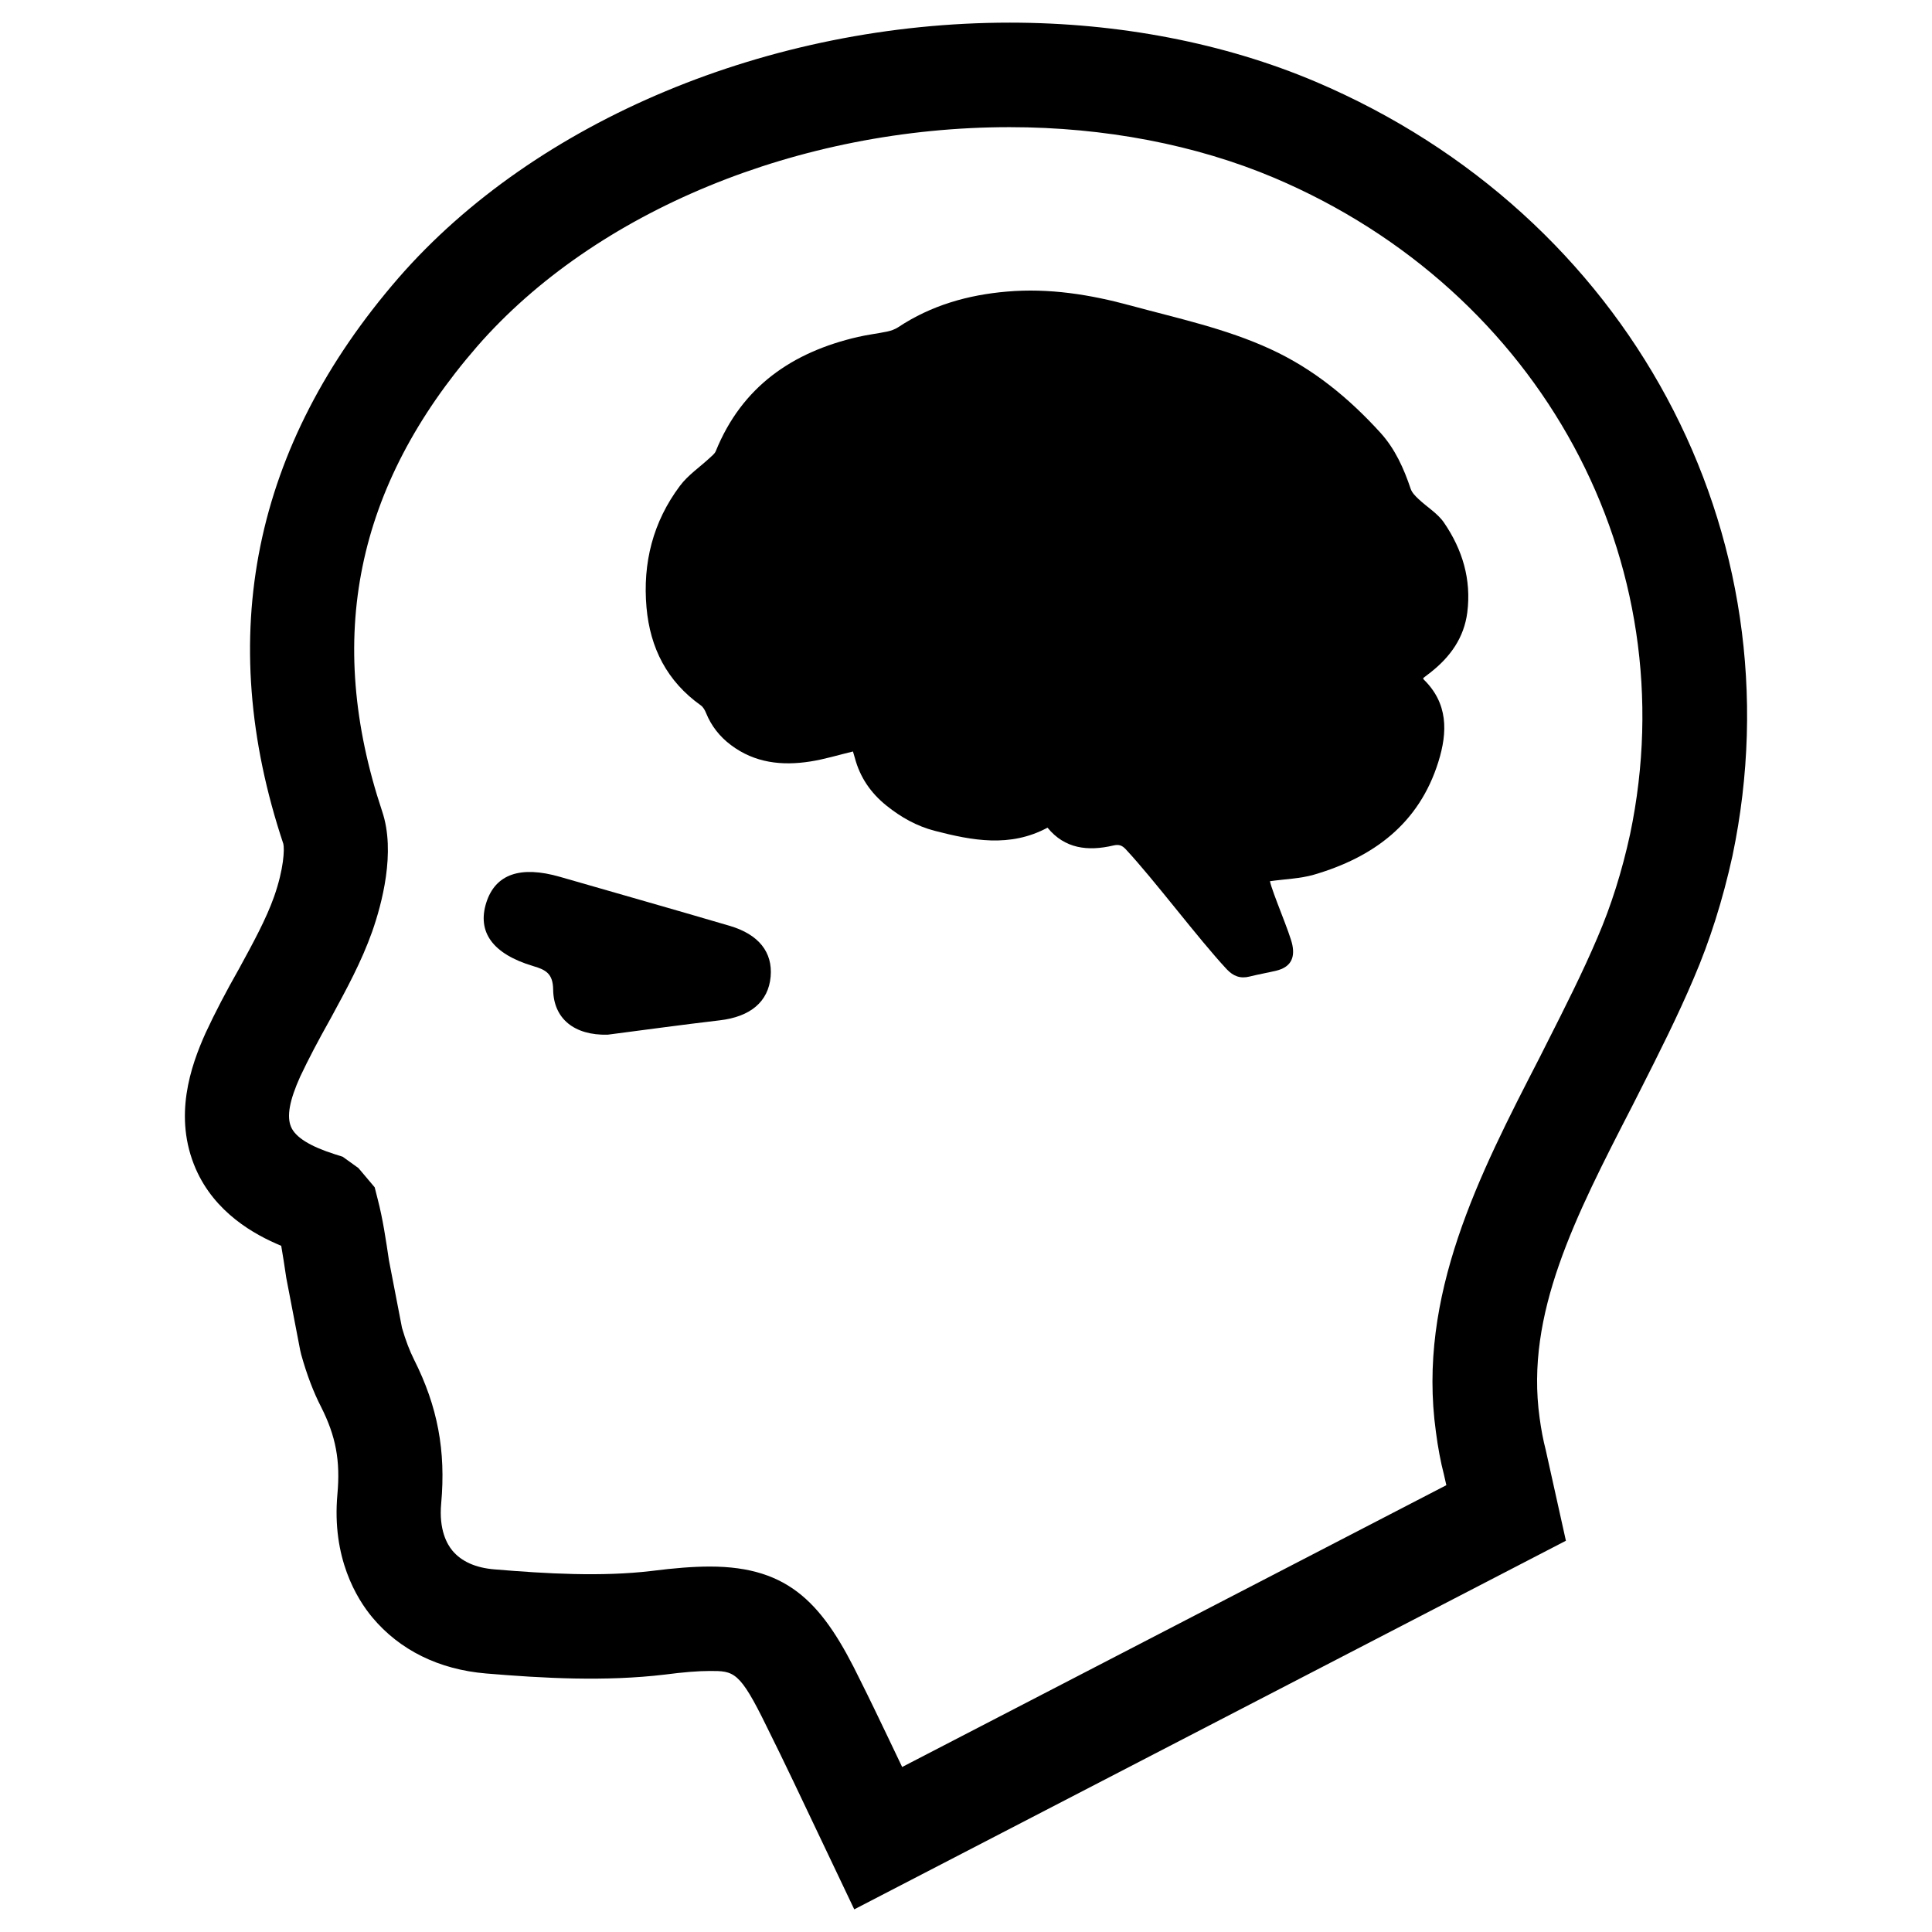 <?xml version="1.0" encoding="UTF-8" standalone="no"?>
<svg
   xmlns:dc="http://purl.org/dc/elements/1.1/"
   xmlns:cc="http://creativecommons.org/ns#"
   xmlns:rdf="http://www.w3.org/1999/02/22-rdf-syntax-ns#"
   xmlns:svg="http://www.w3.org/2000/svg"
   xmlns="http://www.w3.org/2000/svg"
   xmlns:sodipodi="http://sodipodi.sourceforge.net/DTD/sodipodi-0.dtd"
   xmlns:inkscape="http://www.inkscape.org/namespaces/inkscape"
   width="1024"
   height="1024"
   viewBox="0 0 1024 1024"
   version="1.1"
   id="svg2"
   inkscape:version="0.91 r13725"
   sodipodi:docname="AOK_Knowledge_Base_Categories.svg">
  <sodipodi:namedview
     pagecolor="#ffffff"
     bordercolor="#666666"
     borderopacity="1"
     objecttolerance="10"
     gridtolerance="10"
     guidetolerance="10"
     inkscape:pageopacity="0"
     inkscape:pageshadow="2"
     inkscape:window-width="1366"
     inkscape:window-height="703"
     id="namedview16"
     showgrid="false"
     inkscape:zoom="0.17383042"
     inkscape:cx="-246.17313"
     inkscape:cy="240.28705"
     inkscape:window-x="0"
     inkscape:window-y="0"
     inkscape:window-maximized="1"
     inkscape:current-layer="svg2" />
  <!-- Generator: Sketch 3.8.3 (29802) - http://www.bohemiancoding.com/sketch -->
  <title
     id="title4">acc_kb_cat</title>
  <desc
     id="desc6">Created with Sketch.</desc>
  <defs
     id="defs8" />
  <path
     style="fill:#000000;fill-rule:evenodd;stroke:none;stroke-width:1;fill-opacity:1"
     inkscape:connector-curvature="0"
     id="Fill-1"
     d="m 673.108,467.063 c 1.182,5.89 10.633,27.555 11.869,33.788 1.497,7.345 -1.291,11.849 -8.476,13.62 -4.671,1.126 -9.451,1.922 -14.122,3.103 -4.987,1.29 -8.751,-0.207 -12.185,-3.858 -15.015,-16.091 -38.465,-47.463 -53.493,-63.554 -1.937,-2.087 -3.599,-2.732 -6.594,-2.032 -13.421,3.158 -25.771,1.771 -34.893,-9.446 -19.905,10.682 -39.921,6.81 -59.826,1.661 -9.451,-2.458 -17.872,-7.181 -25.483,-13.304 -8.38,-6.7 -14.122,-15.061 -16.856,-25.468 -0.315,-1.181 -0.701,-2.362 -0.962,-3.268 -7.789,1.867 -15.084,4.133 -22.598,5.3 -15.029,2.362 -29.453,0.81 -42.119,-8.732 -5.907,-4.448 -10.358,-10.091 -13.147,-16.956 -0.591,-1.496 -1.511,-3.158 -2.789,-4.064 -17.872,-12.713 -26.843,-30.356 -28.766,-51.815 -2.102,-23.697 3.434,-45.472 17.707,-64.515 4.231,-5.684 10.468,-9.871 15.716,-14.745 1.181,-1.126 2.692,-2.21 3.283,-3.652 13.889,-34.214 40.512,-52.502 75.391,-60.547 5.097,-1.181 10.358,-1.771 15.455,-2.842 2.033,-0.426 4.135,-1.181 5.852,-2.307 17.488,-11.588 36.912,-17.107 57.573,-18.878 22.378,-1.936 44.111,1.551 65.624,7.4 25.016,6.81 50.444,12.178 74.168,23.12 22.749,10.448 41.583,26.004 58.219,44.291 7.734,8.526 12.405,18.878 16.045,29.765 0.701,2.032 2.473,3.803 4.135,5.368 4.506,4.284 10.193,7.606 13.573,12.604 9.712,14.21 14.493,30.026 12.295,47.463 -1.717,13.455 -9.012,23.587 -19.425,31.797 -1.346,1.016 -2.692,2.032 -3.915,3.007 0.097,0.371 0.042,0.59 0.097,0.645 13.092,12.7 12.886,27.885 7.899,43.811 -10.262,32.827 -34.453,50.579 -66.008,59.806 -7.24,2.087 -15.249,2.307 -23.244,3.432 l 0,0 z" />
  <path
     style="fill:#000000;fill-rule:evenodd;stroke:none;stroke-width:1;fill-opacity:1"
     inkscape:connector-curvature="0"
     id="Fill-2"
     d="m 452.773,1012 -32.297,-67.892 c -4.671,-9.762 -9.341,-19.413 -14.163,-29.079 -14.328,-29.381 -17.337,-29.381 -30.112,-29.381 -6.113,0 -14.108,0.645 -23.876,1.922 -31.61,3.762 -64.552,1.936 -94.664,-0.59 -25.002,-2.087 -45.828,-12.384 -60.307,-29.711 -8.215,-9.858 -21.581,-31.482 -18.518,-65.311 1.607,-17.752 -0.81,-30.74 -8.641,-46.241 -4.08,-7.936 -7.569,-17.107 -10.564,-27.83 l -0.55,-2.362 -7.35,-38.237 c -0.907,-6.219 -1.772,-11.794 -2.679,-16.997 -14.328,-5.904 -35.154,-17.587 -45.292,-40.763 -12.02,-27.624 -2.734,-54.382 5.261,-72.135 5.042,-10.833 10.674,-21.61 17.762,-34.104 7.459,-13.675 14.273,-26.168 18.463,-37.976 5.261,-14.91 5.577,-25.317 4.932,-28.049 C 113.473,337.224 134.079,236.23 211.242,147.263 283.954,63.801 408.086,12 535.253,12 c 57.738,0 113.773,10.833 162.06,31.317 165.92,70.528 256.78,239.305 220.925,410.333 -5.152,23.381 -12.02,45.101 -20.496,64.789 -8.476,20.059 -18.889,40.653 -28.12,58.886 l -4.231,8.361 c -30.648,59.531 -56.997,110.756 -49.372,165.77 0.852,6.329 1.882,11.752 3.27,17.121 L 829.961,816.63 452.773,1012 Z M 376.201,830.304 c 42.613,0 60.321,20.265 79.746,60.272 4.822,9.597 9.602,19.578 14.383,29.56 l 7.83,16.407 288.431,-149.363 -1.291,-5.684 c -1.717,-6.604 -3.16,-14.265 -4.231,-22.53 -10.042,-72.231 22.969,-136.32 54.895,-198.322 l 4.135,-8.21 c 9.232,-18.233 18.779,-37.111 26.609,-55.563 7.198,-16.668 12.982,-35.01 17.282,-54.753 30.318,-144.64 -47.174,-287.784 -188.464,-347.795 -41.528,-17.587 -90.035,-26.924 -140.424,-26.924 -111.575,0 -219.702,44.511 -282.208,116.22 -64.346,74.112 -80.872,154.772 -50.334,246.43 7.295,21.61 -0.22,49.234 -5.316,63.773 -5.687,15.981 -13.531,30.356 -21.788,45.582 -6.979,12.439 -11.965,21.94 -16.32,31.166 -5.687,12.604 -7.295,21.185 -4.822,26.814 2.363,5.409 9.973,10.187 23.12,14.375 l 4.19,1.332 8.366,6.014 8.6,10.187 1.552,6.11 c 2.789,10.682 4.396,21.775 6.003,32.553 l 6.924,35.834 c 1.937,6.7 4.08,12.219 6.388,16.832 12.501,24.837 16.911,48.273 14.383,76.267 -1.291,14.004 3.16,21.61 5.907,24.933 4.822,5.794 12.336,9.171 22.364,9.981 27.475,2.307 56.832,3.968 83.125,0.851 12.13,-1.551 22.323,-2.348 30.964,-2.348 l 0,0 z" />
  <path
     style="fill:#000000;fill-rule:evenodd;stroke:none;stroke-width:1;fill-opacity:1"
     inkscape:connector-curvature="0"
     id="Fill-3"
     d="m 322.062,548.411 c -17.653,0.439 -28.656,-8.471 -28.876,-23.862 -0.11,-8.416 -3.75,-10.517 -10.564,-12.494 -21.581,-6.439 -29.838,-18.123 -24.851,-33.733 4.836,-15.02 18.037,-19.633 39.069,-13.565 29.948,8.636 59.991,17.162 89.884,25.949 15.51,4.558 22.859,14.059 21.733,26.924 -1.181,13.304 -10.729,21.294 -27.049,23.175 -20.551,2.403 -40.992,5.245 -59.346,7.606 l 0,0 z" />
</svg>
